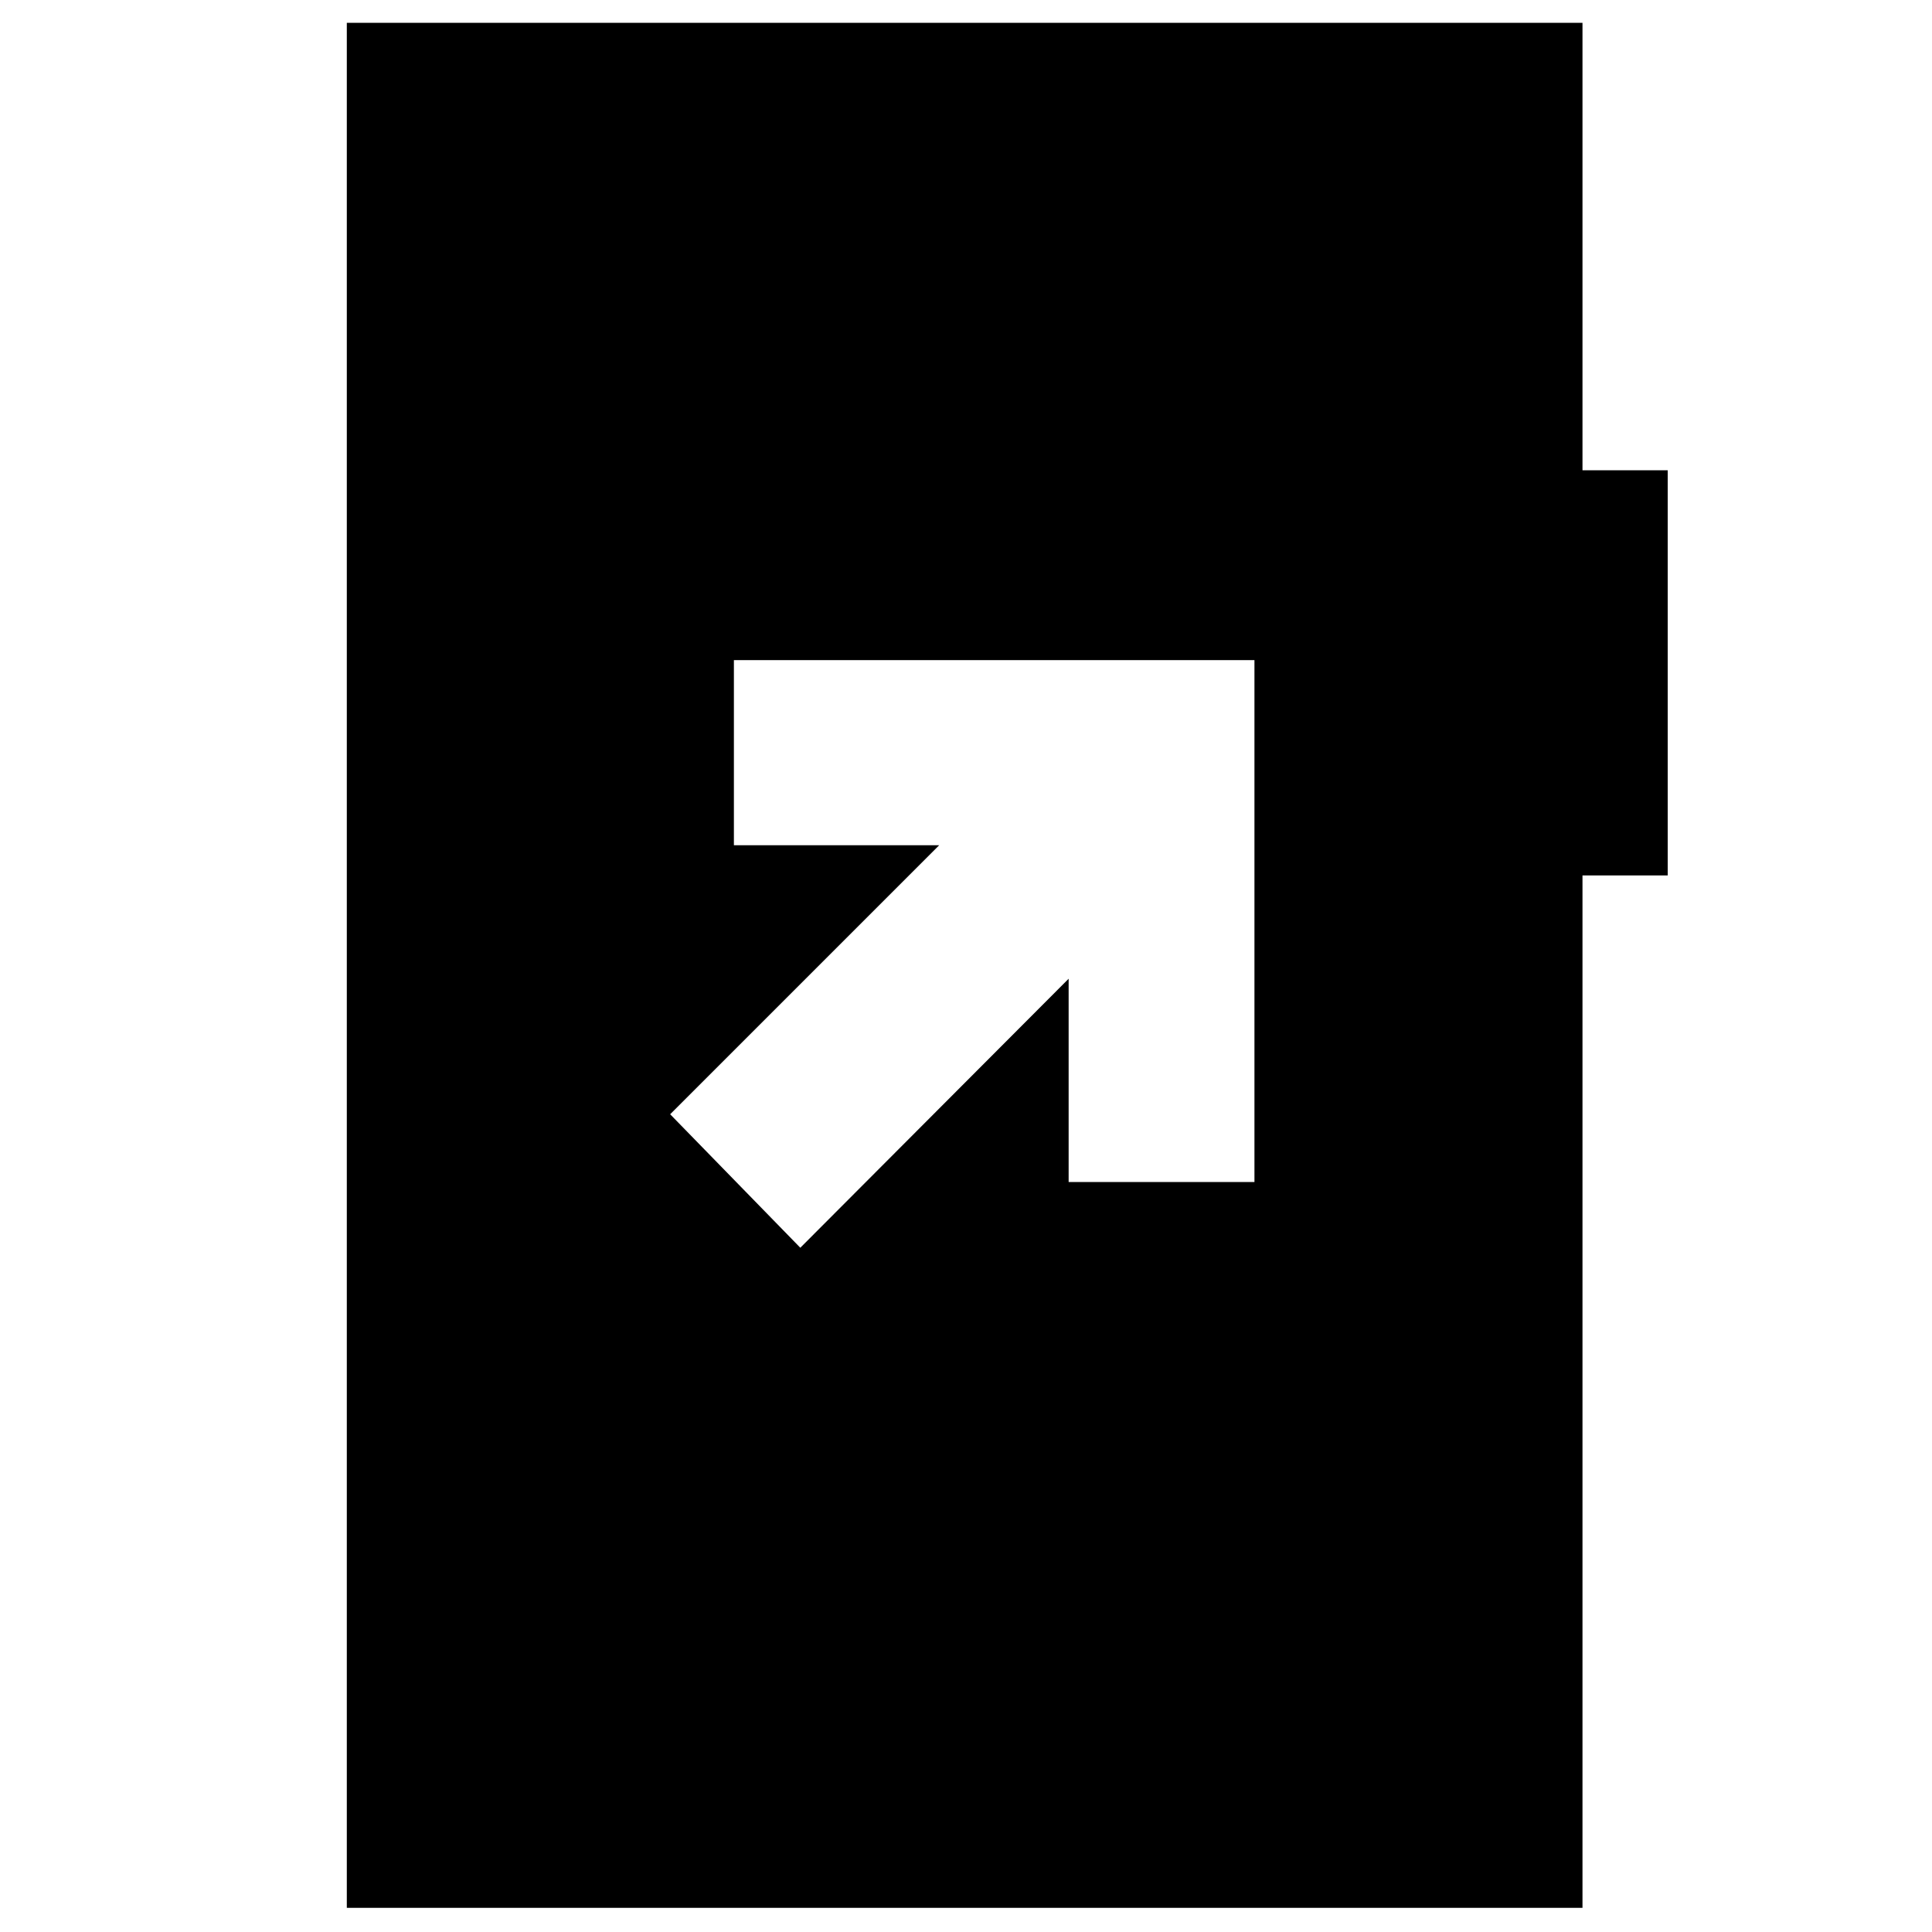 <svg xmlns="http://www.w3.org/2000/svg" height="40" viewBox="0 -960 960 960" width="40"><path d="M397.67-340 531-473.67v101h92.33V-632H364.67v92h102L333-406.33 397.67-340ZM172.33-12v-936.67h614v222.34h42.34V-525h-42.34v513h-614Z"/></svg>
